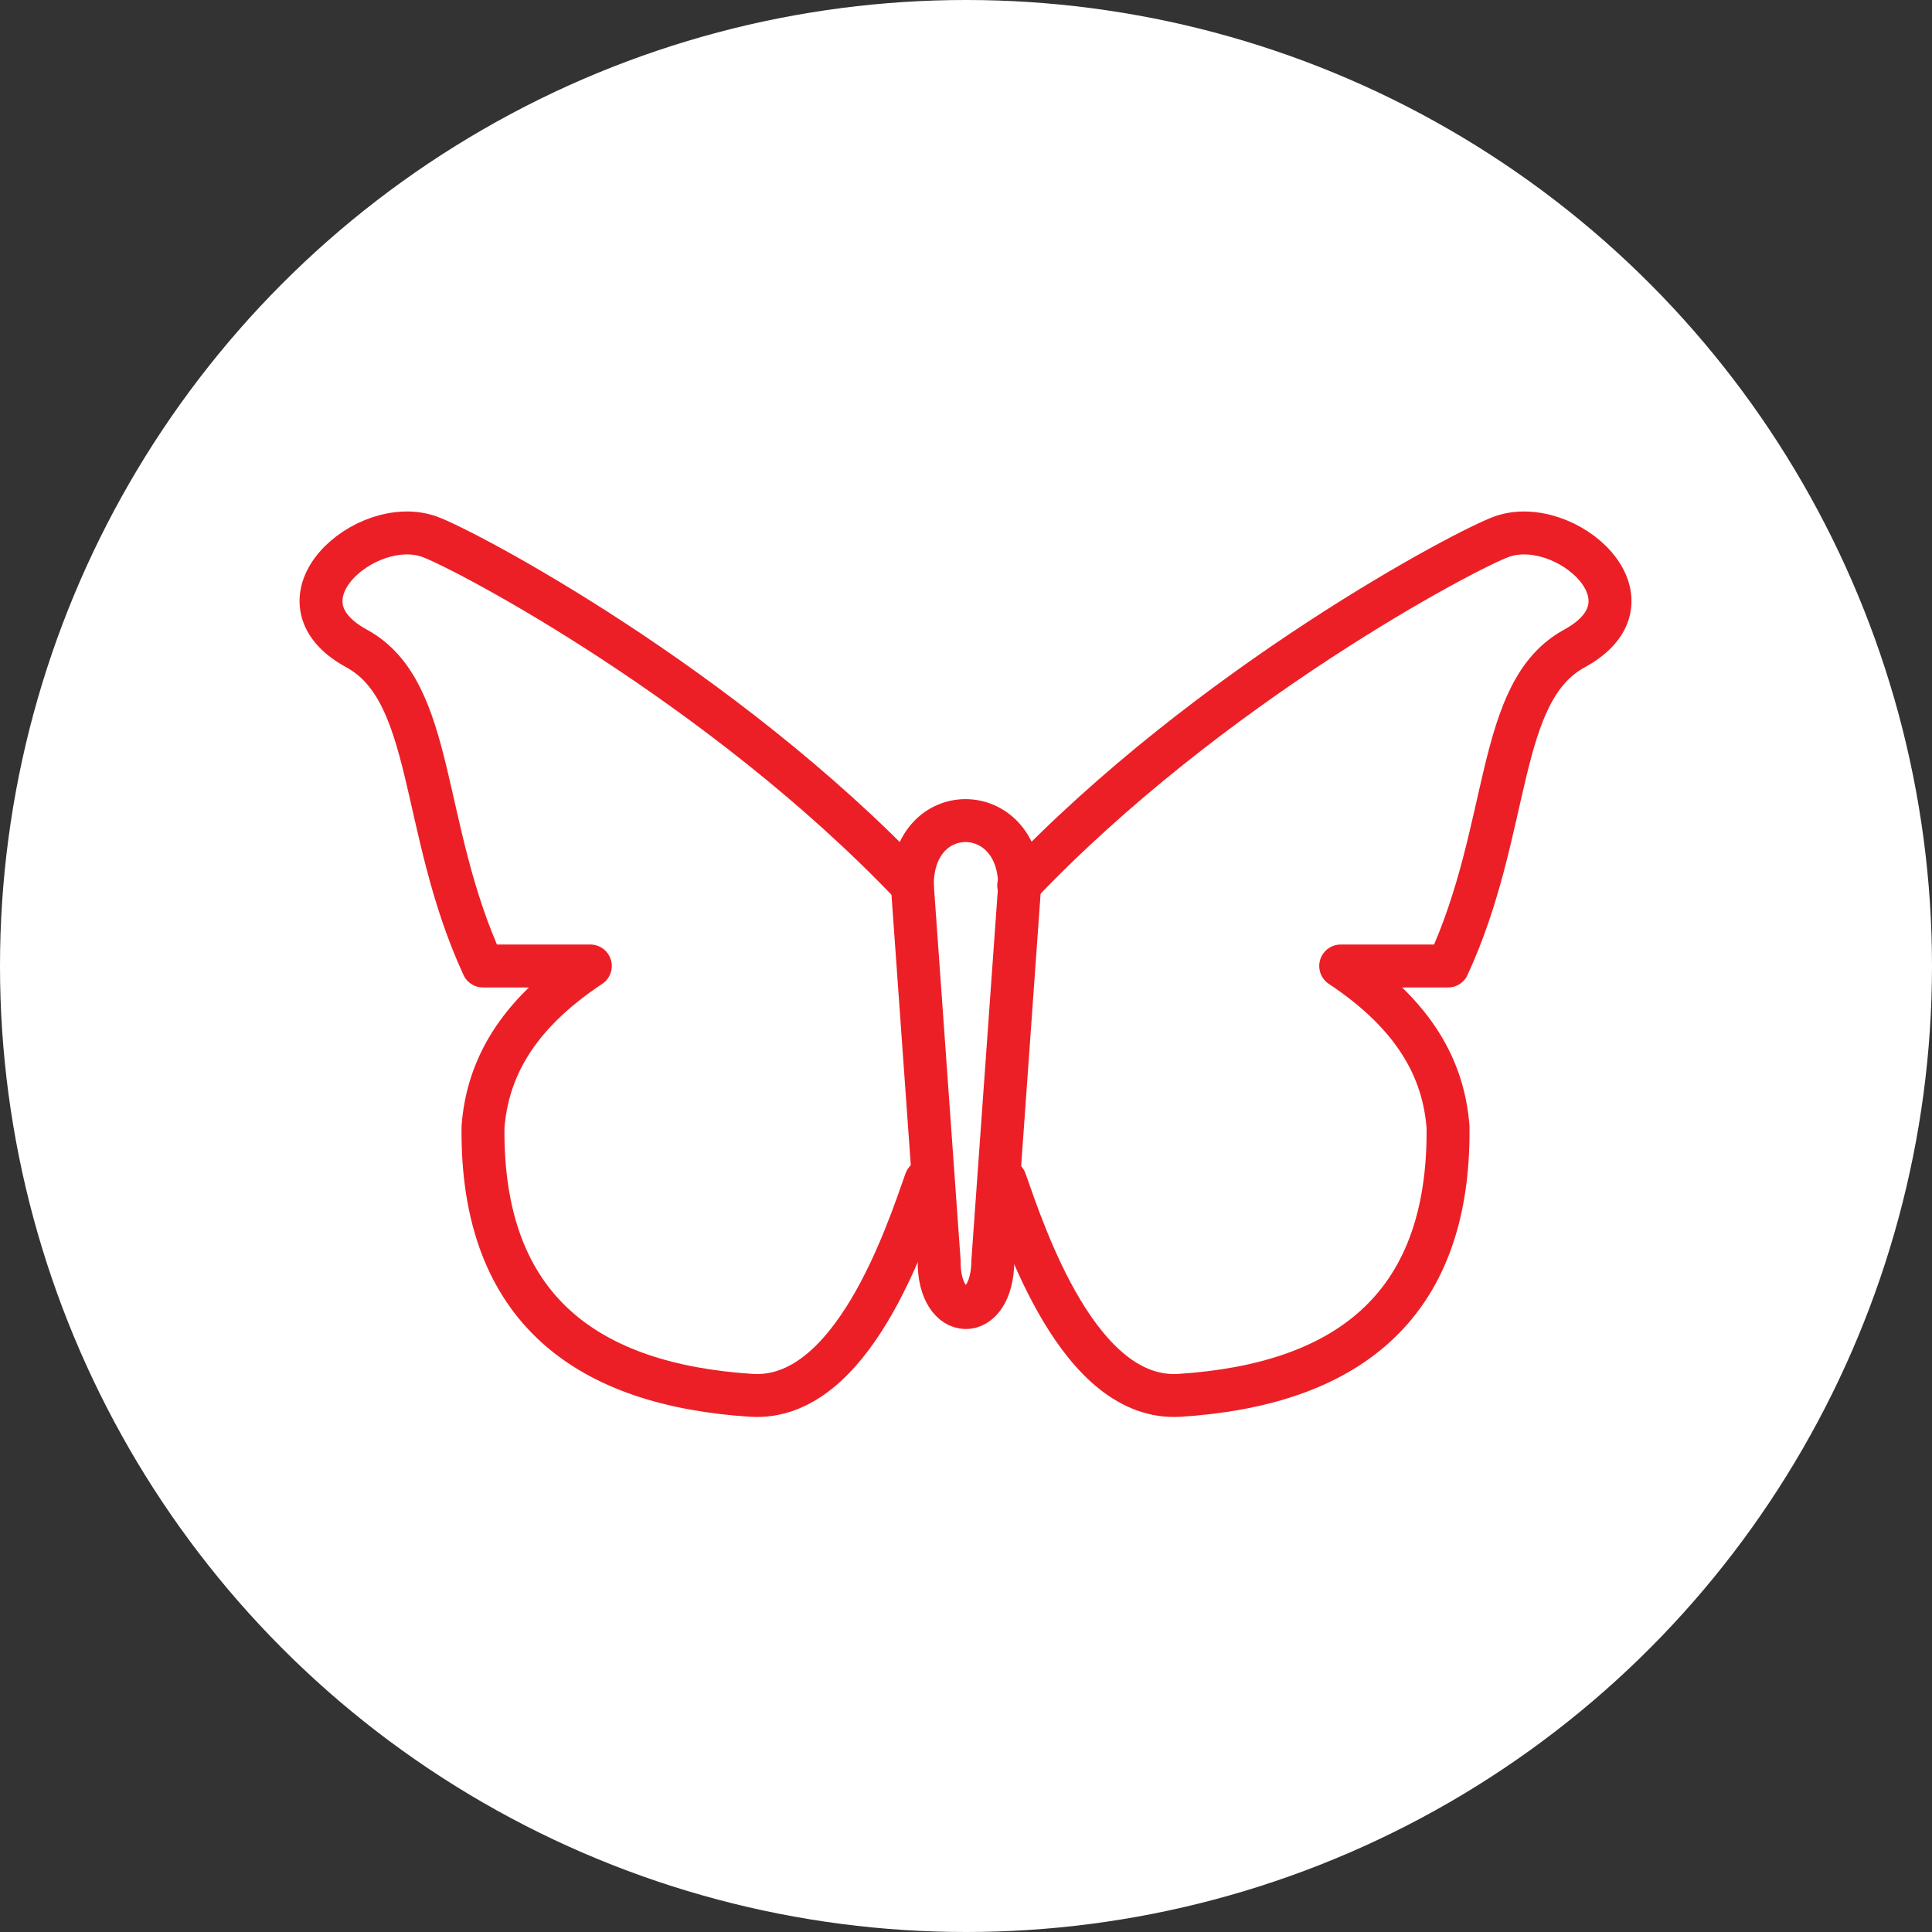<?xml version="1.0" encoding="UTF-8" standalone="no"?><!DOCTYPE svg PUBLIC "-//W3C//DTD SVG 1.1//EN" "http://www.w3.org/Graphics/SVG/1.1/DTD/svg11.dtd"><svg width="100%" height="100%" viewBox="0 0 36 36" version="1.1" xmlns="http://www.w3.org/2000/svg" xmlns:xlink="http://www.w3.org/1999/xlink" xml:space="preserve" xmlns:serif="http://www.serif.com/" style="fill-rule:evenodd;clip-rule:evenodd;stroke-linecap:round;stroke-linejoin:round;stroke-miterlimit:1.5;"><rect x="0" y="0" width="36" height="36" fill="#333333" stroke="none"/><rect id="butterfly" x="0" y="0" width="36" height="36" style="fill:none;"/><g id="bg-white"><circle cx="18" cy="18" r="18" style="fill:#fff;"/></g><path d="M19,16.5c-0.01,-1.61 -2.01,-1.615 -2,0l0.5,7c-0.012,1.134 0.988,1.172 1,0l0.5,-7Z" style="fill:none;stroke:#ec1f27;stroke-width:0.8px;"/><path d="M17,16.5c-3.565,-3.751 -8.355,-6.271 -9,-6.5c-1.181,-0.42 -3.013,1.18 -1.356,2.083c1.476,0.803 1.168,3.342 2.356,5.917l2,0c-1.395,0.925 -1.918,1.94 -2,3c-0.036,3.431 1.984,4.805 5,5c1.876,0.121 2.893,-2.988 3.25,-4" style="fill:none;stroke:#ec1f27;stroke-width:0.8px;"/><path d="M18.982,16.5c3.564,-3.751 8.355,-6.271 9,-6.5c1.181,-0.42 3.013,1.18 1.356,2.083c-1.476,0.803 -1.168,3.342 -2.356,5.917l-2,0c1.394,0.925 1.918,1.94 2,3c0.036,3.431 -1.984,4.805 -5,5c-1.876,0.121 -2.893,-2.988 -3.25,-4" style="fill:none;stroke:#ec1f27;stroke-width:0.8px;"/></svg>